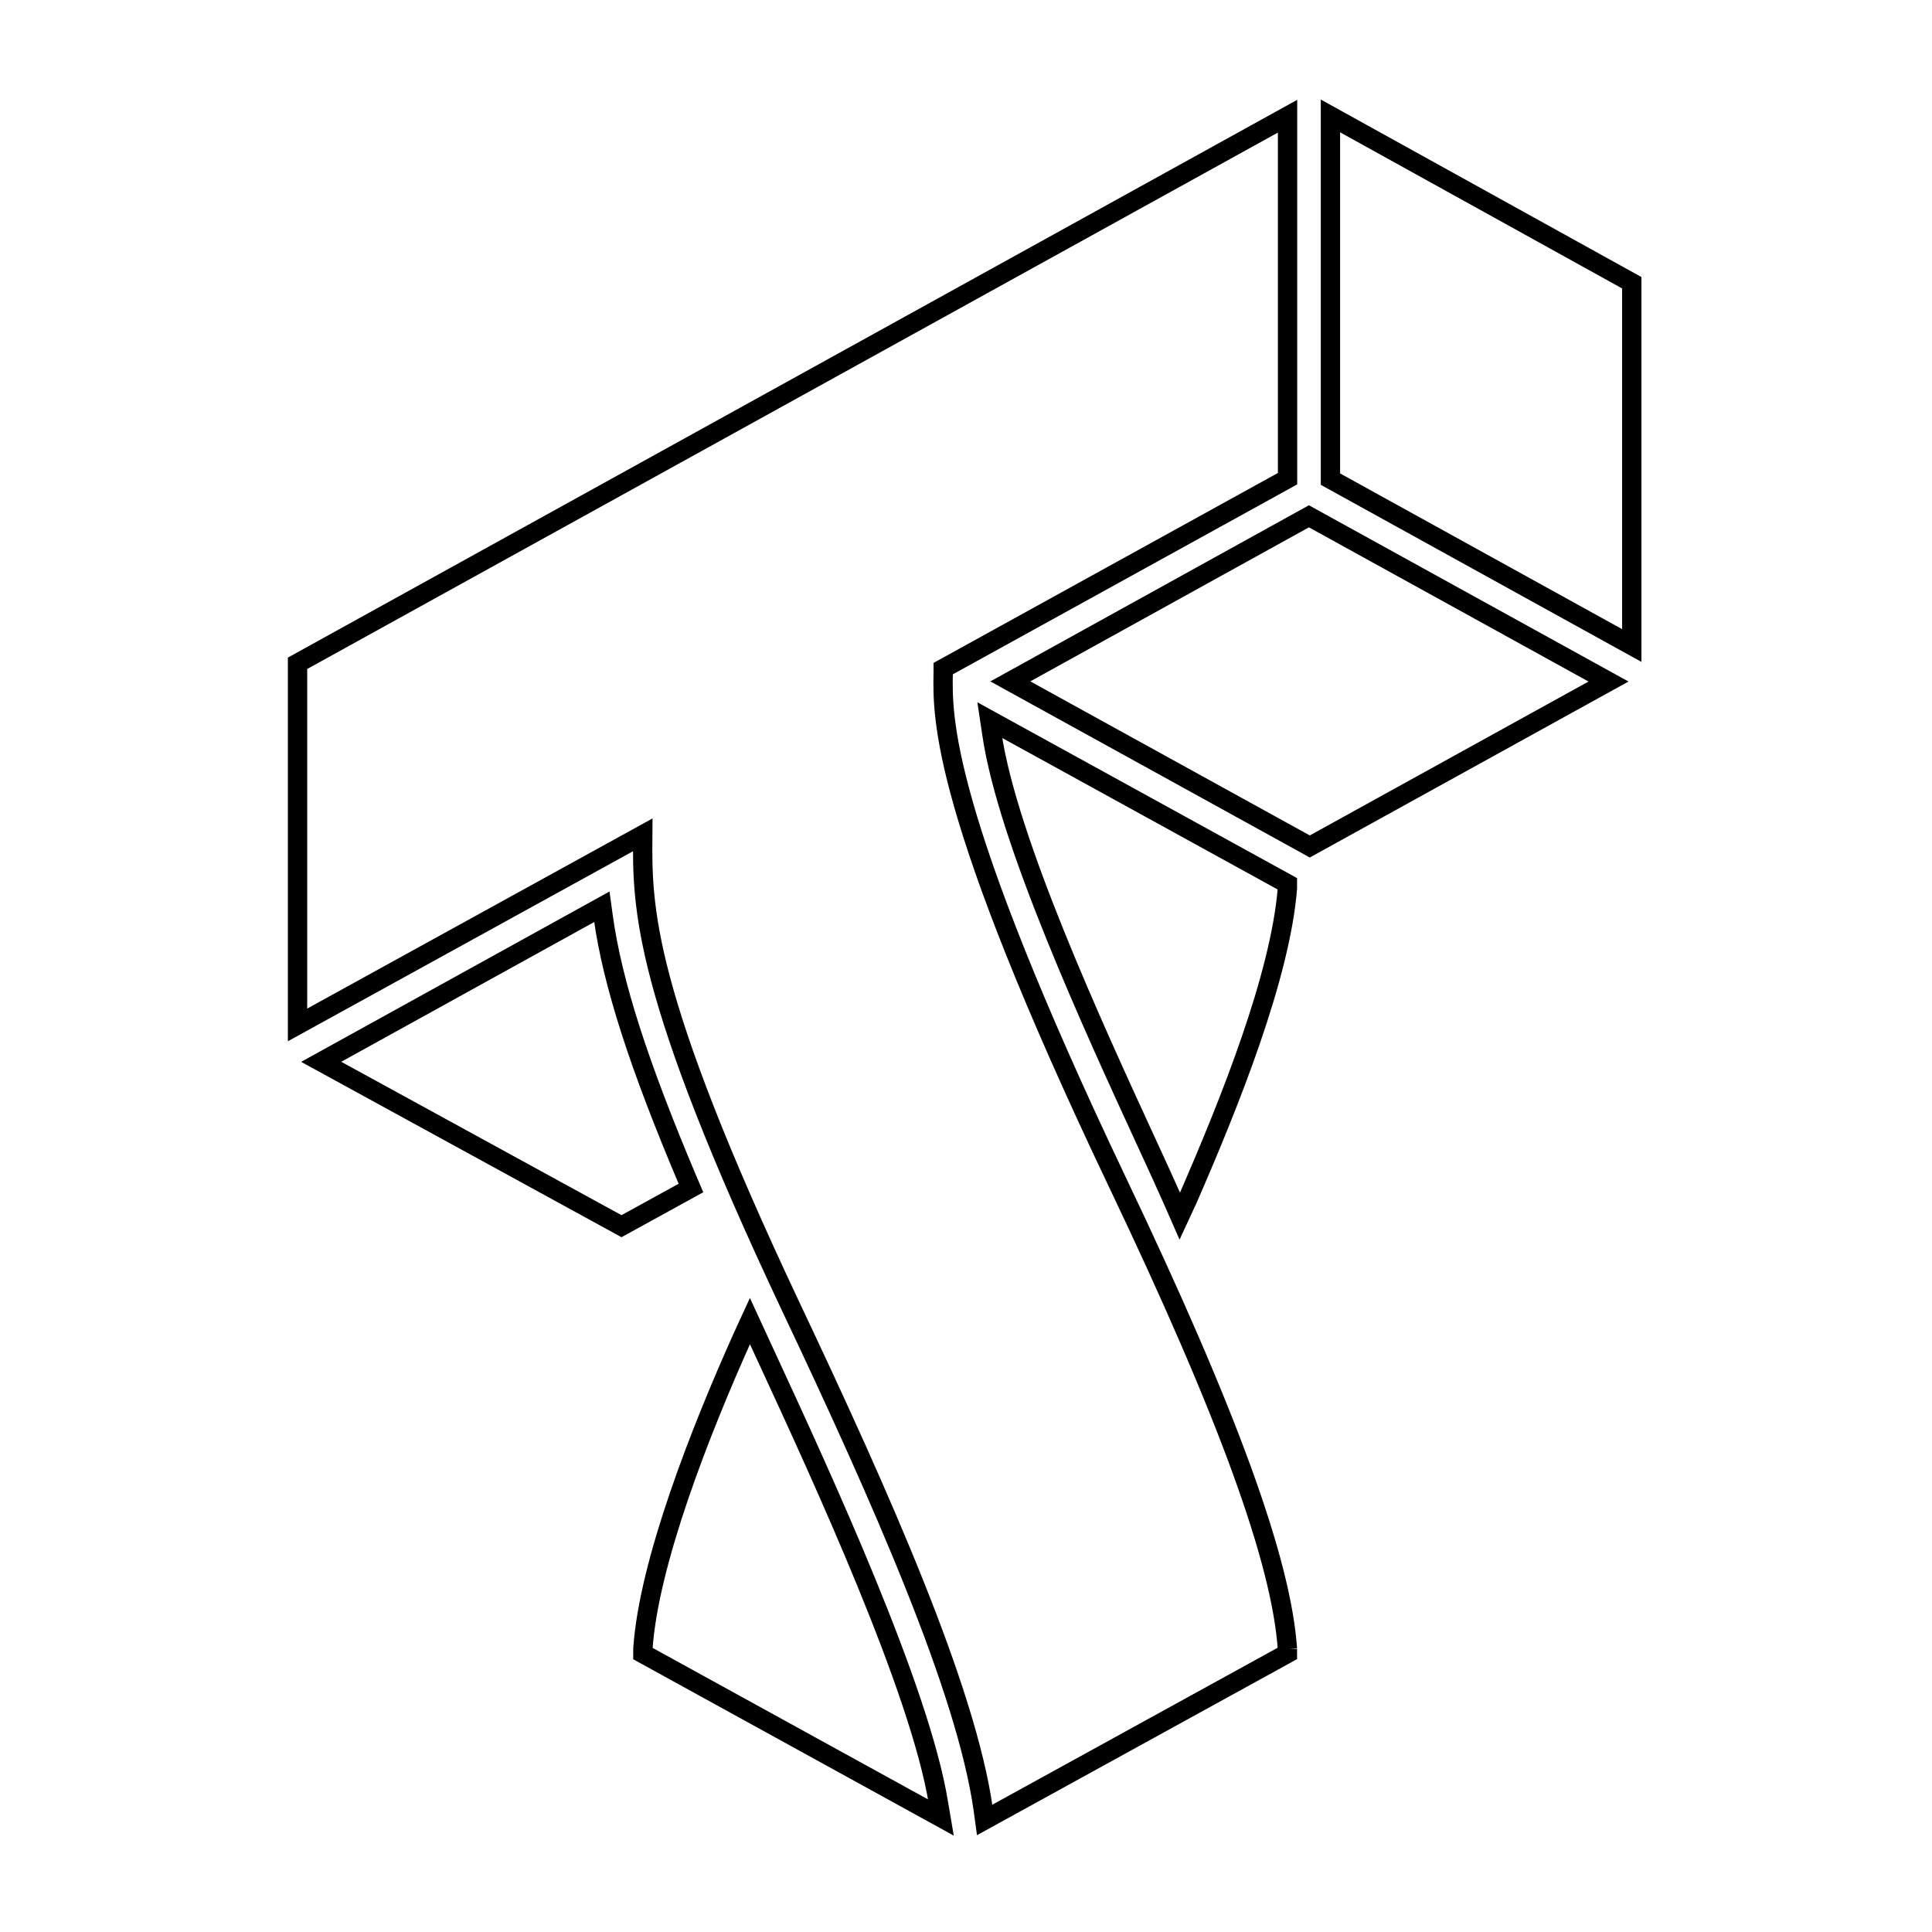 <?xml version="1.0" encoding="UTF-8"?>
<svg width="500px" height="500px" viewBox="0 0 500 500" version="1.1" xmlns="http://www.w3.org/2000/svg" xmlns:xlink="http://www.w3.org/1999/xlink">
    <!-- Generator: Sketch 40.1 (33804) - http://www.bohemiancoding.com/sketch -->
    <title>white</title>
    <desc>Created with Sketch.</desc>
    <defs></defs>
    <g id="twisted-t" stroke="none" stroke-width="1" fill="none" fill-rule="evenodd">
        <g id="white">
            <g id="group" transform="translate(77, 30)">
                <path d="M267.318,0 L345.296,43.171 L345.296,137.056 L267.318,93.996 L267.318,0 Z M339.281,146.381 L261.971,189.069 L261.042,188.549 L184.475,146.344 L261.748,103.618 L339.281,146.381 Z M83.845,287.337 L6.127,244.798 L78.758,204.673 L79.13,207.385 C81.506,224.438 88.301,245.578 101.149,275.894 L101.818,277.455 L83.845,287.337 Z M89.378,397.94 L89.378,396.751 C90.864,374.46 104.231,340.354 115.371,315.61 L117.079,311.895 L121.758,322.038 C135.497,351.76 161.118,407.228 165.871,436.653 L166.503,440.368 L89.378,397.94 Z M256.178,396.714 L256.178,397.903 L177.828,441 L177.457,438.288 C173.112,407.34 150.981,357.444 127.699,308.254 C89.007,226.221 89.193,204.784 89.341,186.06 L89.341,186.06 L0,235.25 L0,141.662 L256.215,0.074 L256.215,93.884 L167.097,143.037 L167.097,144.04 C166.874,155.632 166.391,179.818 212.213,276.006 C240.694,335.71 254.656,374.051 256.178,396.751 L256.178,396.714 Z M230.185,280.724 L228.329,284.737 L226.583,280.761 C224.949,277.046 222.424,271.51 219.38,264.934 C206.049,235.955 183.769,187.509 179.722,160.09 L179.165,156.375 L256.178,198.729 L256.178,199.955 C254.321,222.692 241.399,255.089 230.185,280.761 L230.185,280.724 Z" id="Shape"></path>
                <path d="M267.318,0 L345.296,43.171 L345.296,137.056 L267.318,93.996 L267.318,0 Z M339.281,146.381 L261.971,189.069 L261.042,188.549 L184.475,146.344 L261.748,103.618 L339.281,146.381 Z M83.845,287.337 L6.127,244.798 L78.758,204.673 L79.13,207.385 C81.506,224.438 88.301,245.578 101.149,275.894 L101.818,277.455 L83.845,287.337 Z M89.378,397.94 L89.378,396.751 C90.864,374.46 104.231,340.354 115.371,315.61 L117.079,311.895 L121.758,322.038 C135.497,351.76 161.118,407.228 165.871,436.653 L166.503,440.368 L89.378,397.94 Z M256.178,396.714 L256.178,397.903 L177.828,441 L177.457,438.288 C173.112,407.34 150.981,357.444 127.699,308.254 C89.007,226.221 89.193,204.784 89.341,186.06 L89.341,186.06 L0,235.25 L0,141.662 L256.215,0.074 L256.215,93.884 L167.097,143.037 L167.097,144.04 C166.874,155.632 166.391,179.818 212.213,276.006 C240.694,335.71 254.656,374.051 256.178,396.751 L256.178,396.714 Z M230.185,280.724 L228.329,284.737 L226.583,280.761 C224.949,277.046 222.424,271.51 219.38,264.934 C206.049,235.955 183.769,187.509 179.722,160.09 L179.165,156.375 L256.178,198.729 L256.178,199.955 C254.321,222.692 241.399,255.089 230.185,280.761 L230.185,280.724 Z" id="Shape" stroke="#000000" stroke-width="5"></path>
            </g>
        </g>
    </g>
</svg>